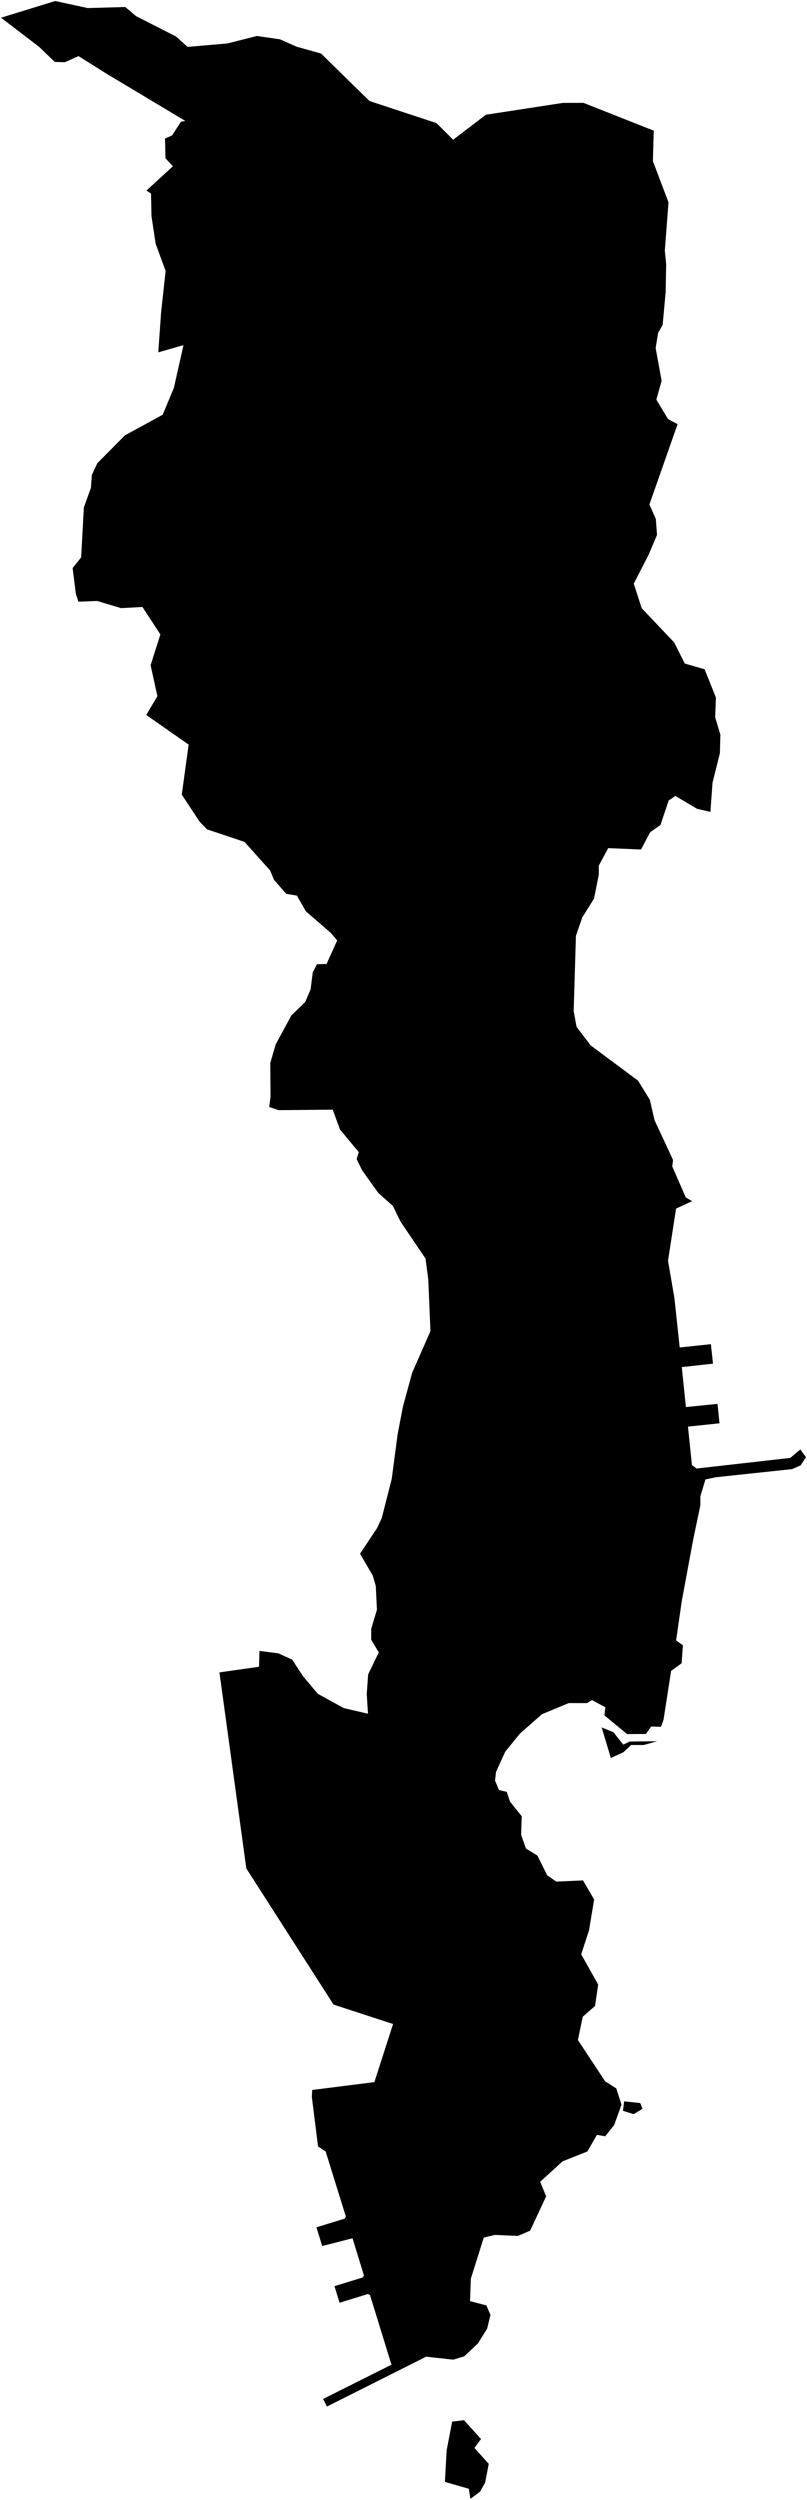 <?xml version="1.0"?>
<svg xmlns="http://www.w3.org/2000/svg" version="1.2" baseProfile="tiny" width="800" height="2476" viewBox="0 0 800 2476" stroke-linecap="round" stroke-linejoin="round">
<g id="sigung">
<path d="M 455.76 2397.65 459.98 2397.1 476.88 2415.79 470.28 2424.54 484.5 2440.38 480.96 2458.85 475.88 2467.9 466.33 2475 464.76 2465.03 441.04 2458.22 442.78 2426.83 448.27 2398.51 455.76 2397.65 Z M 628.14 2094 617.57 2090.68 618.75 2081.32 634.66 2083 636.92 2088.71 628.14 2094 Z M 651.49 1724.64 638.22 1728.35 625.65 1728.37 618.08 1735.48 605.54 1741.25 596.44 1710.94 608.12 1715.71 617.88 1727.99 624.29 1724.91 651.49 1724.64 Z M 354.09 88.14 366.31 100.05 432.76 121.95 449.21 138.41 481.64 113.66 557.93 101.93 578.44 101.89 648.09 129.43 648.07 130.36 647.22 159.56 662.71 200.39 659.05 248.3 660.4 261.69 659.89 289.35 656.87 321.98 652.46 329.51 649.95 344.7 655.9 377.12 650.66 395.76 662.14 414.97 671.69 420.15 643.77 499.65 650.14 513.99 651.32 529.84 643.09 549.22 628.27 578.11 636.15 602.42 668.32 636.32 678.85 657.21 698.5 662.91 709.71 690.94 708.98 710.5 714.13 727.72 713.65 746 706.34 775.26 704.25 804.12 691.07 801.14 669.58 788.38 662.88 792.84 654.72 817.15 644.55 824.28 635.45 841.42 602.93 840.03 593.57 857.45 593.61 866.3 588.85 890.18 577.22 908.63 570.93 926.96 568.71 1001.37 571.57 1017.1 585.57 1035.45 632.56 1070.39 644.22 1089.36 648.82 1109.41 667.22 1148.95 666.41 1155.33 679.85 1186.04 686.13 1189.68 670.2 1197.08 662.22 1248.75 668.57 1285.65 673.8 1334.64 704.71 1331.35 706.82 1350.66 675.87 1354.06 679.95 1393.64 711.28 1390.48 713.27 1409.73 682.01 1413.01 685.92 1450.94 690.44 1454.53 783.46 1443.99 793.37 1435.64 799 1443.23 793.71 1451.4 785.31 1455.09 709.81 1463.14 699.34 1465.33 694.31 1481.93 694.27 1491.09 687.29 1524.31 675.89 1585.67 670.24 1624.78 676.98 1629.62 675.71 1647.41 665.3 1654.94 657.76 1703.48 655.24 1710.32 645.51 1710.08 640.27 1717.44 621.64 1717.55 599.17 1699.01 600.13 1691 586.86 1683.9 581.8 1686.88 563.77 1686.85 537.27 1697.85 515.53 1716.95 500.84 1734.99 491.76 1754.91 490.74 1763.71 494.72 1772.98 502.35 1774.75 505.54 1784.38 517.2 1798.93 516.62 1817.36 521.36 1830.88 532.67 1837.81 542.53 1857.5 551.5 1863.67 577.97 1862.48 588.98 1881.44 583.89 1911.98 576.16 1935.67 592.98 1965.63 589.88 1986.86 577.67 1997.55 572.9 2020.59 599.93 2061.53 610.89 2068.43 616.1 2084.58 608.88 2104.74 599.94 2115.94 591.76 2114.48 582.27 2130.98 557.68 2140.74 535.47 2161 541.42 2175.4 525.52 2209.42 513.43 2214.61 490.48 2213.62 479.59 2216.23 466.77 2256.9 465.95 2279.17 482.16 2283.43 486.23 2292.82 482.91 2306.43 473.73 2321.14 460.18 2333.89 449.28 2337.17 422.42 2334.21 324.08 2383.61 320.31 2376.09 388.08 2342.13 366.8 2273.21 364.77 2272.14 336.61 2280.78 331.57 2264.37 359.71 2255.72 360.77 2253.73 349.47 2216.92 319.41 2224.62 313.7 2206.07 341.88 2197.41 342.86 2195.42 322.85 2131.03 315.27 2125.94 309.12 2076.77 309.53 2070.03 371.12 2062.26 389.66 2004.71 330.65 1985.48 244.18 1850.61 217.54 1656.43 256.79 1650.87 257.2 1635.19 275.87 1637.55 289.65 1643.79 300.29 1660.09 315.1 1677.69 340.84 1691.82 364.78 1697.37 363.57 1677.82 364.95 1658.46 375.5 1636.58 367.98 1624.19 368 1613.27 373.67 1594.37 372.5 1570.7 369.45 1560.37 356.91 1538.97 373.93 1513.28 378.42 1503.62 388.33 1464.85 394.19 1420.54 399.38 1393.47 408.57 1359.7 426.72 1318.43 424.55 1267.08 421.83 1246.56 397.08 1210.01 389.51 1194.52 374.92 1181.44 358.96 1159.11 353.56 1148.01 355.65 1141.14 337 1118.68 329.83 1099.08 276.09 1099.56 266.91 1096.43 268.19 1086.17 267.93 1052.87 273.29 1034.46 288.83 1005.78 302.55 992.48 307.9 979.94 310.04 963.05 314.26 955.04 323.72 954.79 334.27 931.42 327.97 924.06 303.18 902.59 294.36 887.07 283.68 885.29 271.6 871.35 267.8 862.23 242.38 833.84 205.23 821.45 197.73 813.62 180.19 787.05 187.01 737.5 144.97 708.16 156.03 689.52 149.3 658.84 159 628.41 141.23 601.21 119.92 602.34 96.32 595.23 77.71 595.93 75.17 588.02 71.99 562.6 80.44 552.1 83.15 502.58 90.14 483.12 91.08 470.36 96.52 458.74 123.85 431.22 161.32 410.73 172.39 384.1 181.88 341.85 156.91 349 159.68 309.63 164.18 268.39 154.29 241.37 150.2 214.33 149.7 191.69 145.18 188.76 171.39 164.67 164.05 156.76 163.58 137.16 170.55 134.16 179.38 120.56 183.75 119.79 104.3 72.22 77.86 55.58 64.31 61.62 54.3 61.35 38.66 46.31 1 17.55 54.75 1 87.03 8 124.2 6.94 134.92 16.02 174.58 36.19 185.93 46.45 225.58 43.01 254.63 35.63 277.52 38.93 294.04 46.25 318.29 53.04 354.09 88.14 Z" fill-rule="evenodd" id="21020000"/>
</g>
</svg>